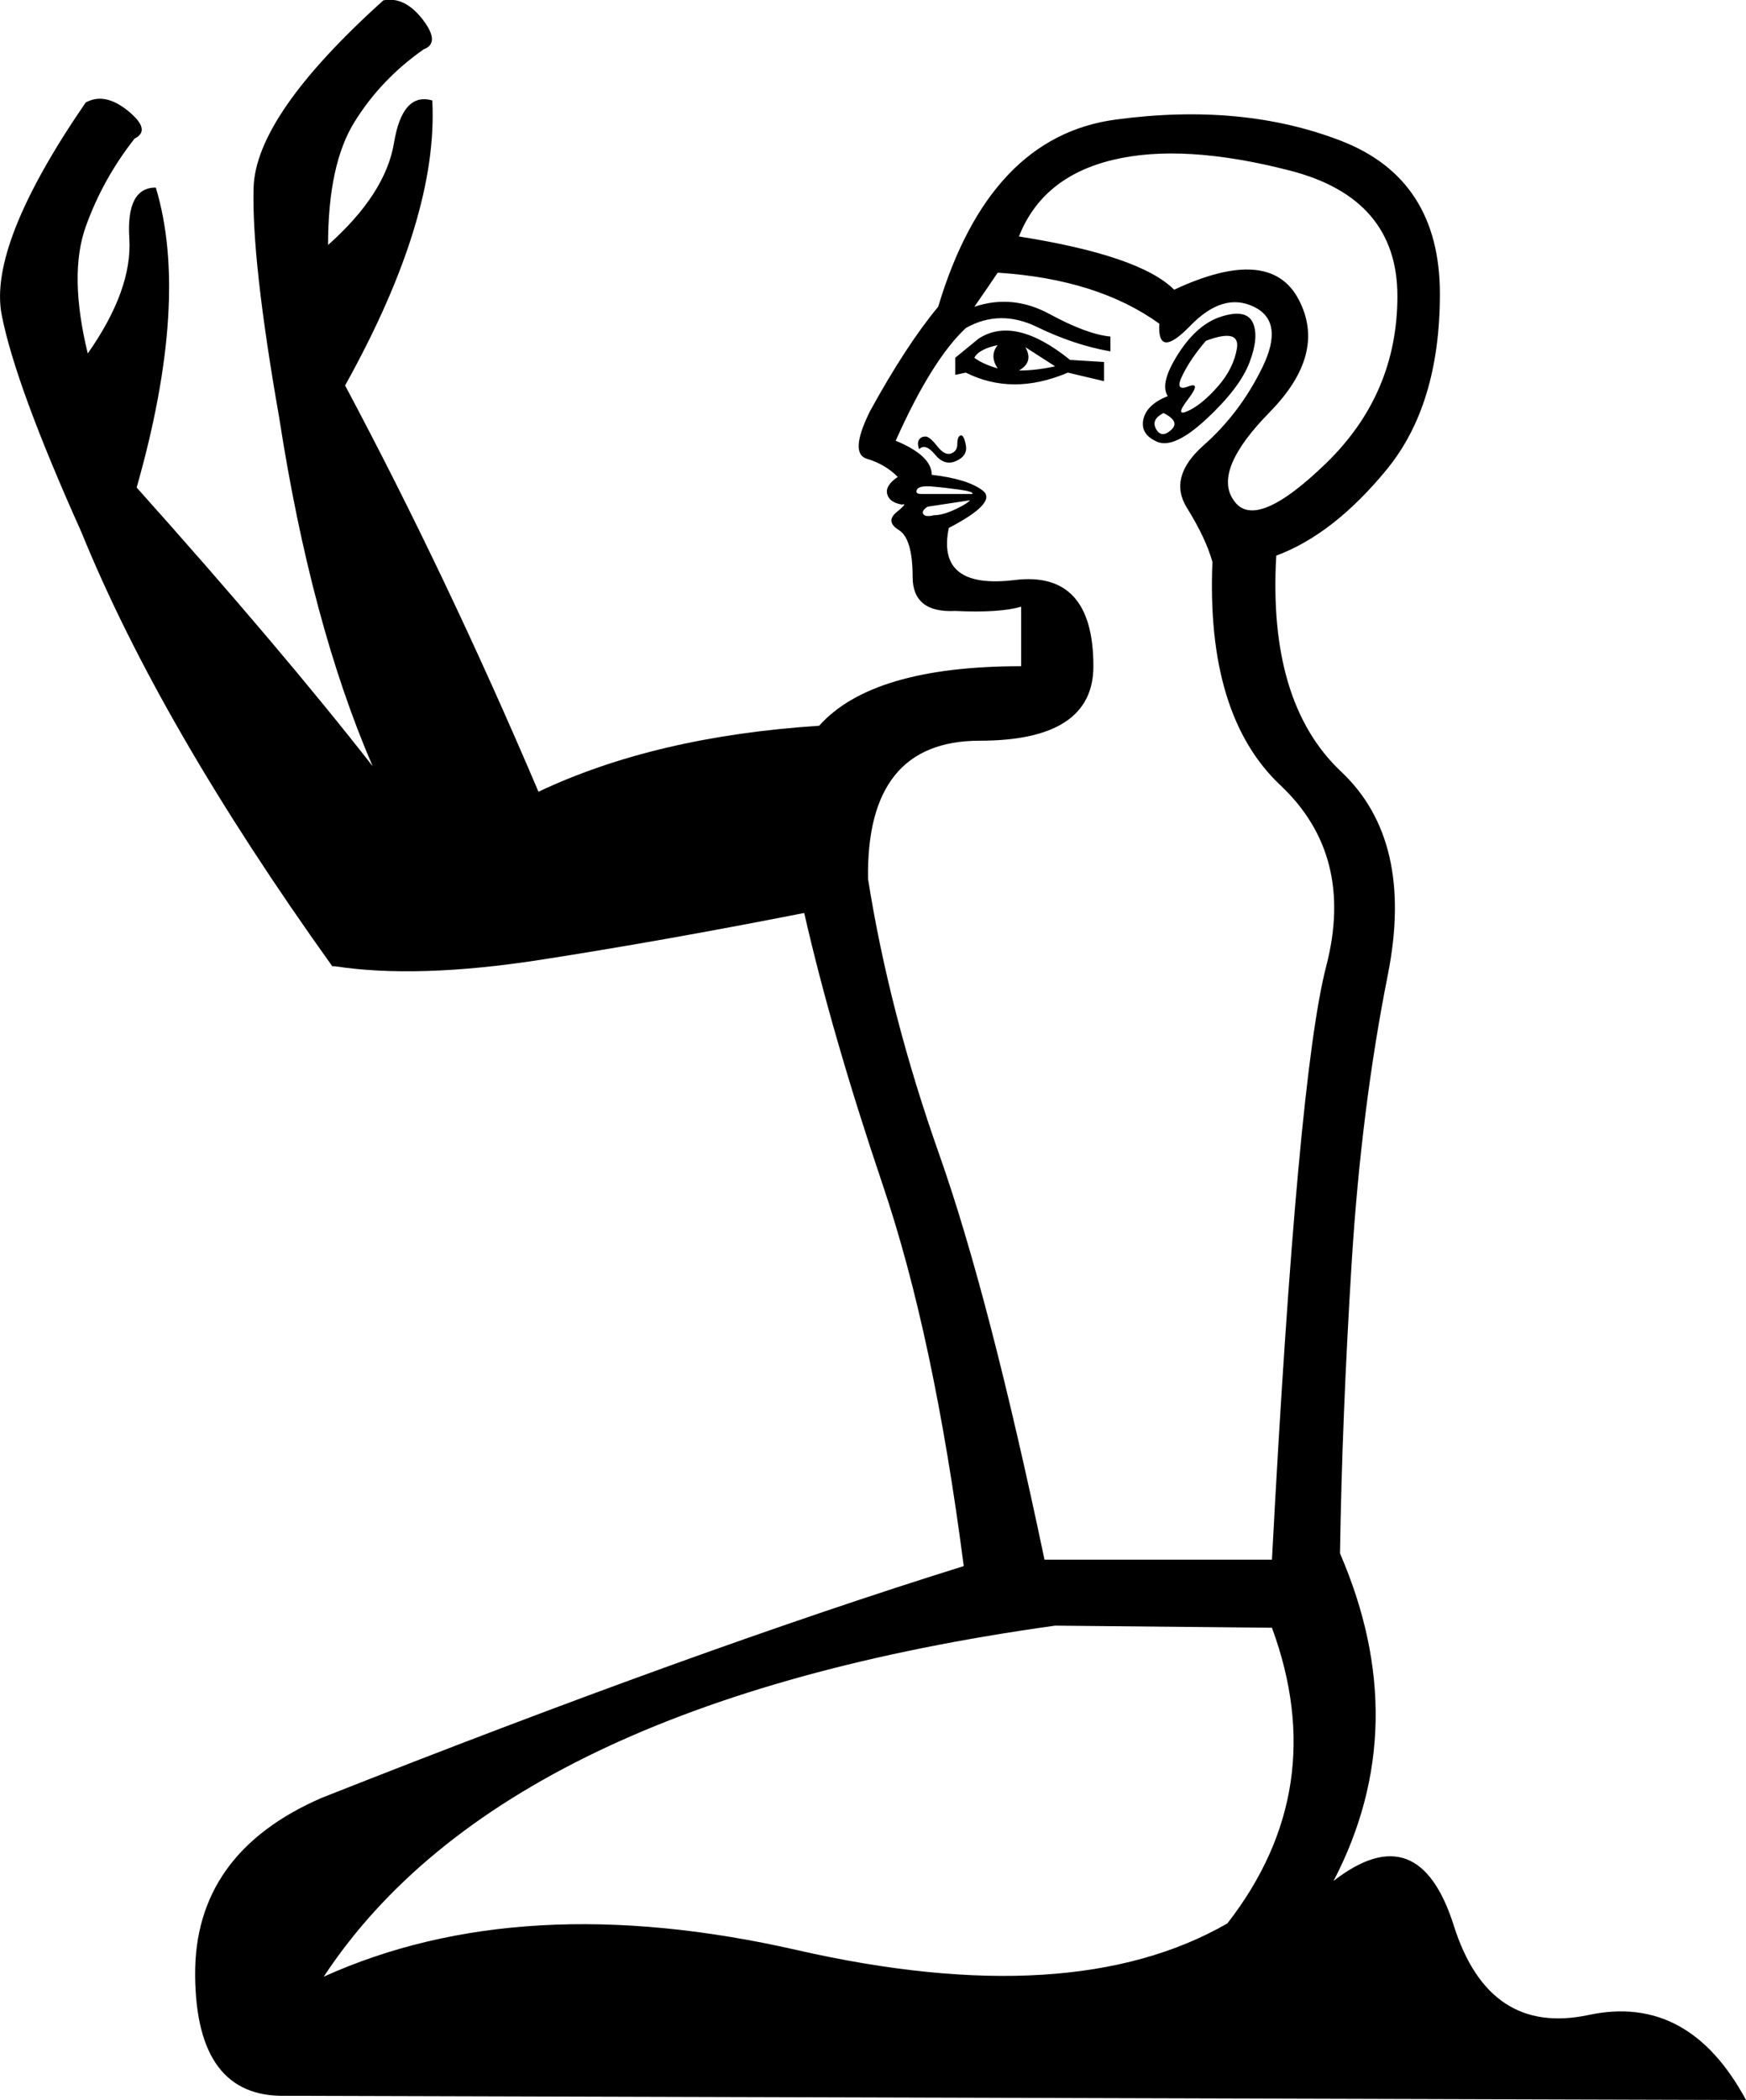 <?xml version='1.0' encoding ='UTF-8' standalone='yes'?>
<svg width='14.961' height='17.983' xmlns='http://www.w3.org/2000/svg' xmlns:xlink='http://www.w3.org/1999/xlink' xmlns:inkscape='http://www.inkscape.org/namespaces/inkscape'>
<path style='fill:#000000; stroke:none' d=' M 10.899 13.939  L 9.041 13.921  Q 4.323 14.577 2.774 16.927  Q 4.469 16.162 6.828 16.699  Q 9.187 17.236 10.517 16.471  Q 11.409 15.324 10.899 13.939  Z  M 10.006 3.392  Q 9.934 3.282 10.098 3.027  Q 10.262 2.772 10.471 2.709  Q 10.68 2.645 10.735 2.763  Q 10.79 2.882 10.708 3.1  Q 10.626 3.319 10.343 3.583  Q 10.061 3.847 9.915 3.783  Q 9.77 3.72 9.797 3.592  Q 9.824 3.465 10.006 3.392  Z  M 10.334 2.918  Q 10.207 3.064 10.134 3.21  Q 10.061 3.355 10.18 3.31  Q 10.298 3.264 10.18 3.419  Q 10.061 3.574 10.18 3.519  Q 10.298 3.465 10.435 3.31  Q 10.571 3.155 10.599 2.982  Q 10.626 2.809 10.334 2.918  Z  M 10.061 2.481  Q 10.881 2.098 11.127 2.563  Q 11.373 3.027 10.881 3.528  Q 10.389 4.029 10.571 4.284  Q 10.753 4.558 11.364 3.966  Q 11.974 3.373 11.974 2.536  Q 11.974 1.698 11.054 1.461  Q 10.134 1.224 9.533 1.37  Q 8.932 1.515 8.731 2.025  Q 9.77 2.189 10.061 2.481  Z  M 9.97 3.537  Q 9.861 3.592 9.906 3.674  Q 9.952 3.756 10.034 3.683  Q 10.116 3.61 9.97 3.537  Z  M 8.185 3.21  L 8.185 3.064  L 8.385 2.9  Q 8.695 2.699 9.169 3.082  L 9.46 3.1  L 9.46 3.264  L 9.15 3.191  Q 8.677 3.392 8.276 3.191  L 8.185 3.21  Z  M 8.349 3.064  Q 8.422 3.118 8.549 3.155  Q 8.476 3.046 8.549 2.955  Q 8.385 2.991 8.349 3.064  Z  M 8.731 3.173  Q 8.877 3.173 9.041 3.137  L 8.786 2.973  Q 8.859 3.1 8.731 3.173  Z  M 7.875 3.847  Q 7.857 3.792 7.875 3.765  Q 7.893 3.738 7.93 3.738  Q 7.966 3.738 8.03 3.82  Q 8.094 3.902 8.148 3.884  Q 8.203 3.865 8.203 3.802  Q 8.203 3.738 8.23 3.729  Q 8.258 3.72 8.276 3.811  Q 8.294 3.902 8.194 3.947  Q 8.094 3.993 8.012 3.893  Q 7.93 3.792 7.875 3.847  Z  M 8.312 4.284  L 7.948 4.339  Q 7.893 4.375 7.912 4.403  Q 7.93 4.43 8.003 4.412  Q 8.076 4.412 8.176 4.366  Q 8.276 4.321 8.312 4.284  Z  M 8.331 4.23  Q 8.349 4.211 8.221 4.193  Q 8.094 4.175 7.984 4.166  Q 7.875 4.157 7.857 4.193  Q 7.839 4.23 7.893 4.23  L 8.331 4.23  Z  M 10.899 13.356  Q 11.118 9.221 11.364 8.274  Q 11.61 7.326 10.972 6.725  Q 10.334 6.124 10.389 4.813  Q 10.334 4.612 10.17 4.348  Q 10.006 4.084 10.316 3.811  Q 10.626 3.537 10.817 3.146  Q 11.008 2.754 10.744 2.627  Q 10.48 2.499 10.198 2.791  Q 9.915 3.082 9.934 2.772  Q 9.405 2.39 8.549 2.335  Q 8.476 2.444 8.349 2.627  Q 8.677 2.517 8.995 2.69  Q 9.314 2.863 9.515 2.882  L 9.515 3.009  Q 9.205 2.955 8.886 2.8  Q 8.567 2.645 8.276 2.809  Q 7.984 3.082 7.675 3.774  Q 7.984 3.902 7.984 4.066  Q 8.294 4.102 8.422 4.202  Q 8.549 4.303 8.13 4.521  Q 8.021 5.049 8.695 4.967  Q 9.369 4.885 9.369 5.705  Q 9.369 6.343 8.394 6.343  Q 7.42 6.343 7.438 7.527  Q 7.62 8.675 8.048 9.886  Q 8.476 11.097 8.95 13.356  L 10.899 13.356  Z  M 11.482 13.302  Q 12.12 14.777 11.427 16.107  Q 12.156 15.542 12.457 16.489  Q 12.757 17.437 13.613 17.255  Q 14.47 17.072 14.961 17.983  L 2.447 17.947  Q 1.681 17.965 1.672 16.918  Q 1.663 15.87 2.756 15.396  Q 5.981 14.121 8.258 13.411  Q 8.003 11.443 7.565 10.15  Q 7.128 8.857 6.891 7.818  Q 5.689 8.055 4.633 8.219  Q 3.576 8.383 2.866 8.274  L 2.847 8.274  Q 1.372 6.215 0.698 4.558  Q 0.133 3.301 0.015 2.699  Q -0.104 2.098 0.734 0.878  Q 0.898 0.787 1.099 0.951  Q 1.299 1.115 1.153 1.187  Q 0.88 1.534 0.734 1.943  Q 0.588 2.353 0.752 3.027  Q 1.135 2.481 1.108 2.044  Q 1.08 1.606 1.335 1.606  Q 1.627 2.572 1.171 4.175  Q 2.41 5.559 3.193 6.561  Q 2.665 5.341 2.392 3.574  Q 2.155 2.226 2.173 1.606  Q 2.192 0.987 3.285 0.003  Q 3.467 -0.033 3.622 0.167  Q 3.776 0.368 3.631 0.422  Q 3.266 0.677 3.039 1.042  Q 2.811 1.406 2.811 2.098  Q 3.303 1.661 3.376 1.224  Q 3.448 0.787 3.704 0.86  Q 3.758 1.862 2.957 3.301  Q 3.831 4.94 4.614 6.78  Q 5.616 6.306 7.019 6.215  Q 7.474 5.705 8.75 5.705  L 8.75 5.195  Q 8.567 5.25 8.185 5.232  Q 7.82 5.25 7.82 4.94  Q 7.82 4.612 7.702 4.539  Q 7.584 4.466 7.684 4.385  Q 7.784 4.303 7.729 4.321  Q 7.62 4.303 7.602 4.23  Q 7.584 4.157 7.693 4.084  Q 7.584 3.975 7.429 3.929  Q 7.274 3.884 7.456 3.519  Q 7.766 2.955 8.039 2.627  Q 8.476 1.169 9.56 1.024  Q 10.644 0.878 11.491 1.206  Q 12.338 1.534 12.338 2.517  Q 12.338 3.465 11.883 4.02  Q 11.427 4.576 10.936 4.758  Q 10.863 6.015 11.491 6.607  Q 12.12 7.199 11.892 8.347  Q 11.664 9.494 11.582 10.815  Q 11.5 12.136 11.482 13.302  Z '/></svg>
